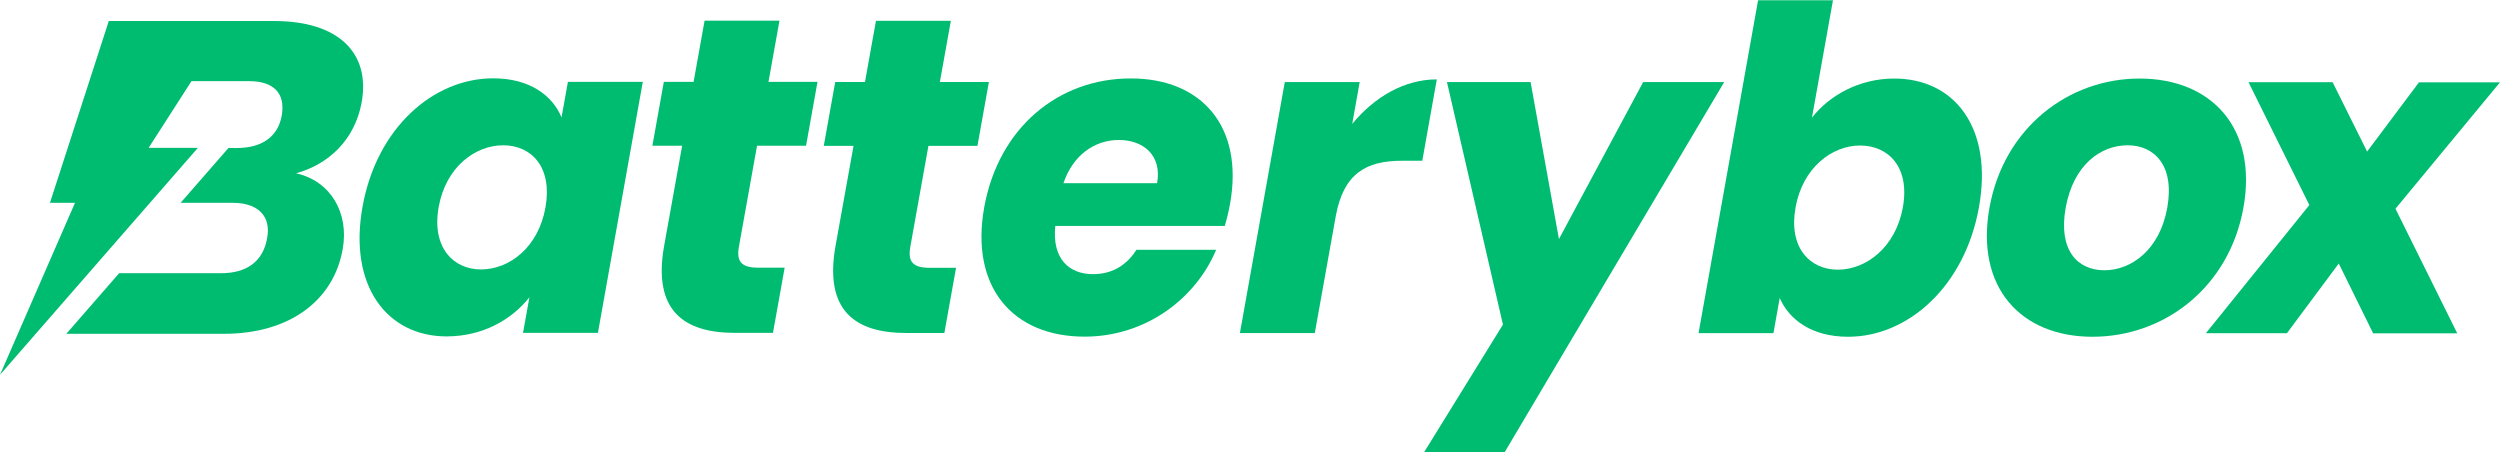 <?xml version="1.0" encoding="utf-8"?>
<!-- Generator: Adobe Illustrator 23.0.1, SVG Export Plug-In . SVG Version: 6.00 Build 0)  -->
<svg version="1.1" id="Layer_1" xmlns="http://www.w3.org/2000/svg" xmlns:xlink="http://www.w3.org/1999/xlink" x="0px" y="0px"
	 viewBox="0 0 211.65 38.29" style="enable-background:new 0 0 211.65 38.29;" xml:space="preserve">
<style type="text/css">
	.st0{fill:#00BC70;}
</style>
<g>
	<g>
		<path class="st0" d="M30.62,8.65c0.75-4.19-2-6.87-7.39-6.87h-3.74h-1.72H9.21L4.23,17.17h2.12L0,31.73l16.75-19.21h-4.17
			l3.63-5.65h4.86c2.11,0,3.09,1.02,2.79,2.87c-0.3,1.81-1.66,2.79-3.81,2.79h-0.71l-4.05,4.64h4.41c2.15,0,3.28,1.13,2.91,3.02
			c-0.34,1.92-1.7,2.94-3.89,2.94h-8.63l-4.47,5.13h13.33c5.58,0,9.32-2.83,10.07-7.21c0.53-3.02-1.02-5.73-3.96-6.38
			C27.79,13.93,30.05,11.85,30.62,8.65z"/>
		<polygon class="st0" points="10.1,23.13 5.62,28.26 5.63,28.26 10.11,23.13 		"/>
	</g>
	<g>
		<path class="st0" d="M41.76,6.63c3.08,0,5.01,1.45,5.78,3.31l0.54-3.01l6.34,0l-3.8,21.25l-6.34,0l0.54-3.01
			c-1.48,1.87-3.93,3.31-7.01,3.31c-5.04,0-8.32-4.27-7.12-10.97C31.89,10.82,36.68,6.63,41.76,6.63z M42.6,12.3
			c-2.37,0-4.85,1.83-5.46,5.22c-0.61,3.39,1.2,5.29,3.58,5.29c2.41,0,4.86-1.87,5.46-5.25C46.79,14.17,45.01,12.3,42.6,12.3z"/>
		<path class="st0" d="M57.75,12.34l-2.52,0l0.97-5.41l2.52,0l0.93-5.18l6.34,0l-0.93,5.18l4.15,0l-0.97,5.41l-4.15,0l-1.53,8.53
			c-0.23,1.26,0.2,1.79,1.61,1.79l2.26,0l-0.99,5.52l-3.23,0c-4.3,0-6.97-1.87-5.98-7.39L57.75,12.34z"/>
		<path class="st0" d="M72.26,12.35l-2.52,0l0.97-5.41l2.52,0l0.93-5.18l6.34,0l-0.93,5.18l4.15,0l-0.97,5.41l-4.15,0l-1.53,8.53
			c-0.23,1.26,0.2,1.79,1.61,1.79l2.26,0l-0.99,5.52l-3.23,0c-4.3,0-6.97-1.87-5.98-7.39L72.26,12.35z"/>
		<path class="st0" d="M91.82,28.5c-6.08,0-9.7-4.19-8.5-10.93c1.21-6.74,6.26-10.93,12.41-10.93c6.04,0,9.57,4.11,8.41,10.59
			c-0.11,0.61-0.26,1.26-0.45,1.9l-14.35,0c-0.28,2.78,1.16,4.08,3.2,4.08c1.78,0,2.94-0.91,3.67-2.06l6.75,0
			C101.22,25.3,96.98,28.5,91.82,28.5z M90.03,15.51l7.93,0c0.42-2.32-1.12-3.66-3.24-3.66C92.65,11.85,90.83,13.15,90.03,15.51z"/>
		<path class="st0" d="M111.31,28.2l-6.34,0l3.8-21.25l6.34,0l-0.63,3.54c1.85-2.25,4.38-3.77,7.16-3.77l-1.23,6.89l-1.74,0
			c-3,0-4.94,1.07-5.59,4.72L111.31,28.2z"/>
		<path class="st0" d="M139.11,6.95l6.86,0l-18.59,31.34l-6.82,0l6.68-10.81L122.5,6.95l7.08,0l2.4,13.29L139.11,6.95z"/>
		<path class="st0" d="M160.37,6.65c5.12,0,8.37,4.19,7.17,10.89c-1.2,6.7-6,10.97-11.08,10.97c-3.04,0-4.97-1.41-5.79-3.28
			l-0.53,2.97l-6.34,0l5.04-28.18l6.34,0l-1.78,9.94C154.89,8.06,157.41,6.65,160.37,6.65z M157.47,12.32
			c-2.37,0-4.86,1.87-5.46,5.25c-0.61,3.39,1.21,5.26,3.58,5.26c2.41,0,4.9-1.9,5.51-5.29C161.7,14.15,159.88,12.32,157.47,12.32z"
			/>
		<path class="st0" d="M177.15,28.51c-6.08,0-9.93-4.19-8.72-10.93c1.21-6.74,6.66-10.93,12.71-10.93c6.08,0,10,4.19,8.79,10.93
			C188.72,24.33,183.23,28.51,177.15,28.51z M178.16,22.88c2.26,0,4.68-1.71,5.32-5.29c0.65-3.62-1.13-5.29-3.35-5.29
			c-2.3,0-4.6,1.67-5.25,5.29C174.24,21.16,175.86,22.88,178.16,22.88z"/>
		<path class="st0" d="M198,22.31l-4.39,5.9l-6.86,0l8.76-10.85l-5.15-10.4l7.12,0l2.92,5.87l4.39-5.86l6.86,0l-8.85,10.7
			l5.23,10.55l-7.12,0L198,22.31z"/>
	</g>
</g>
</svg>
